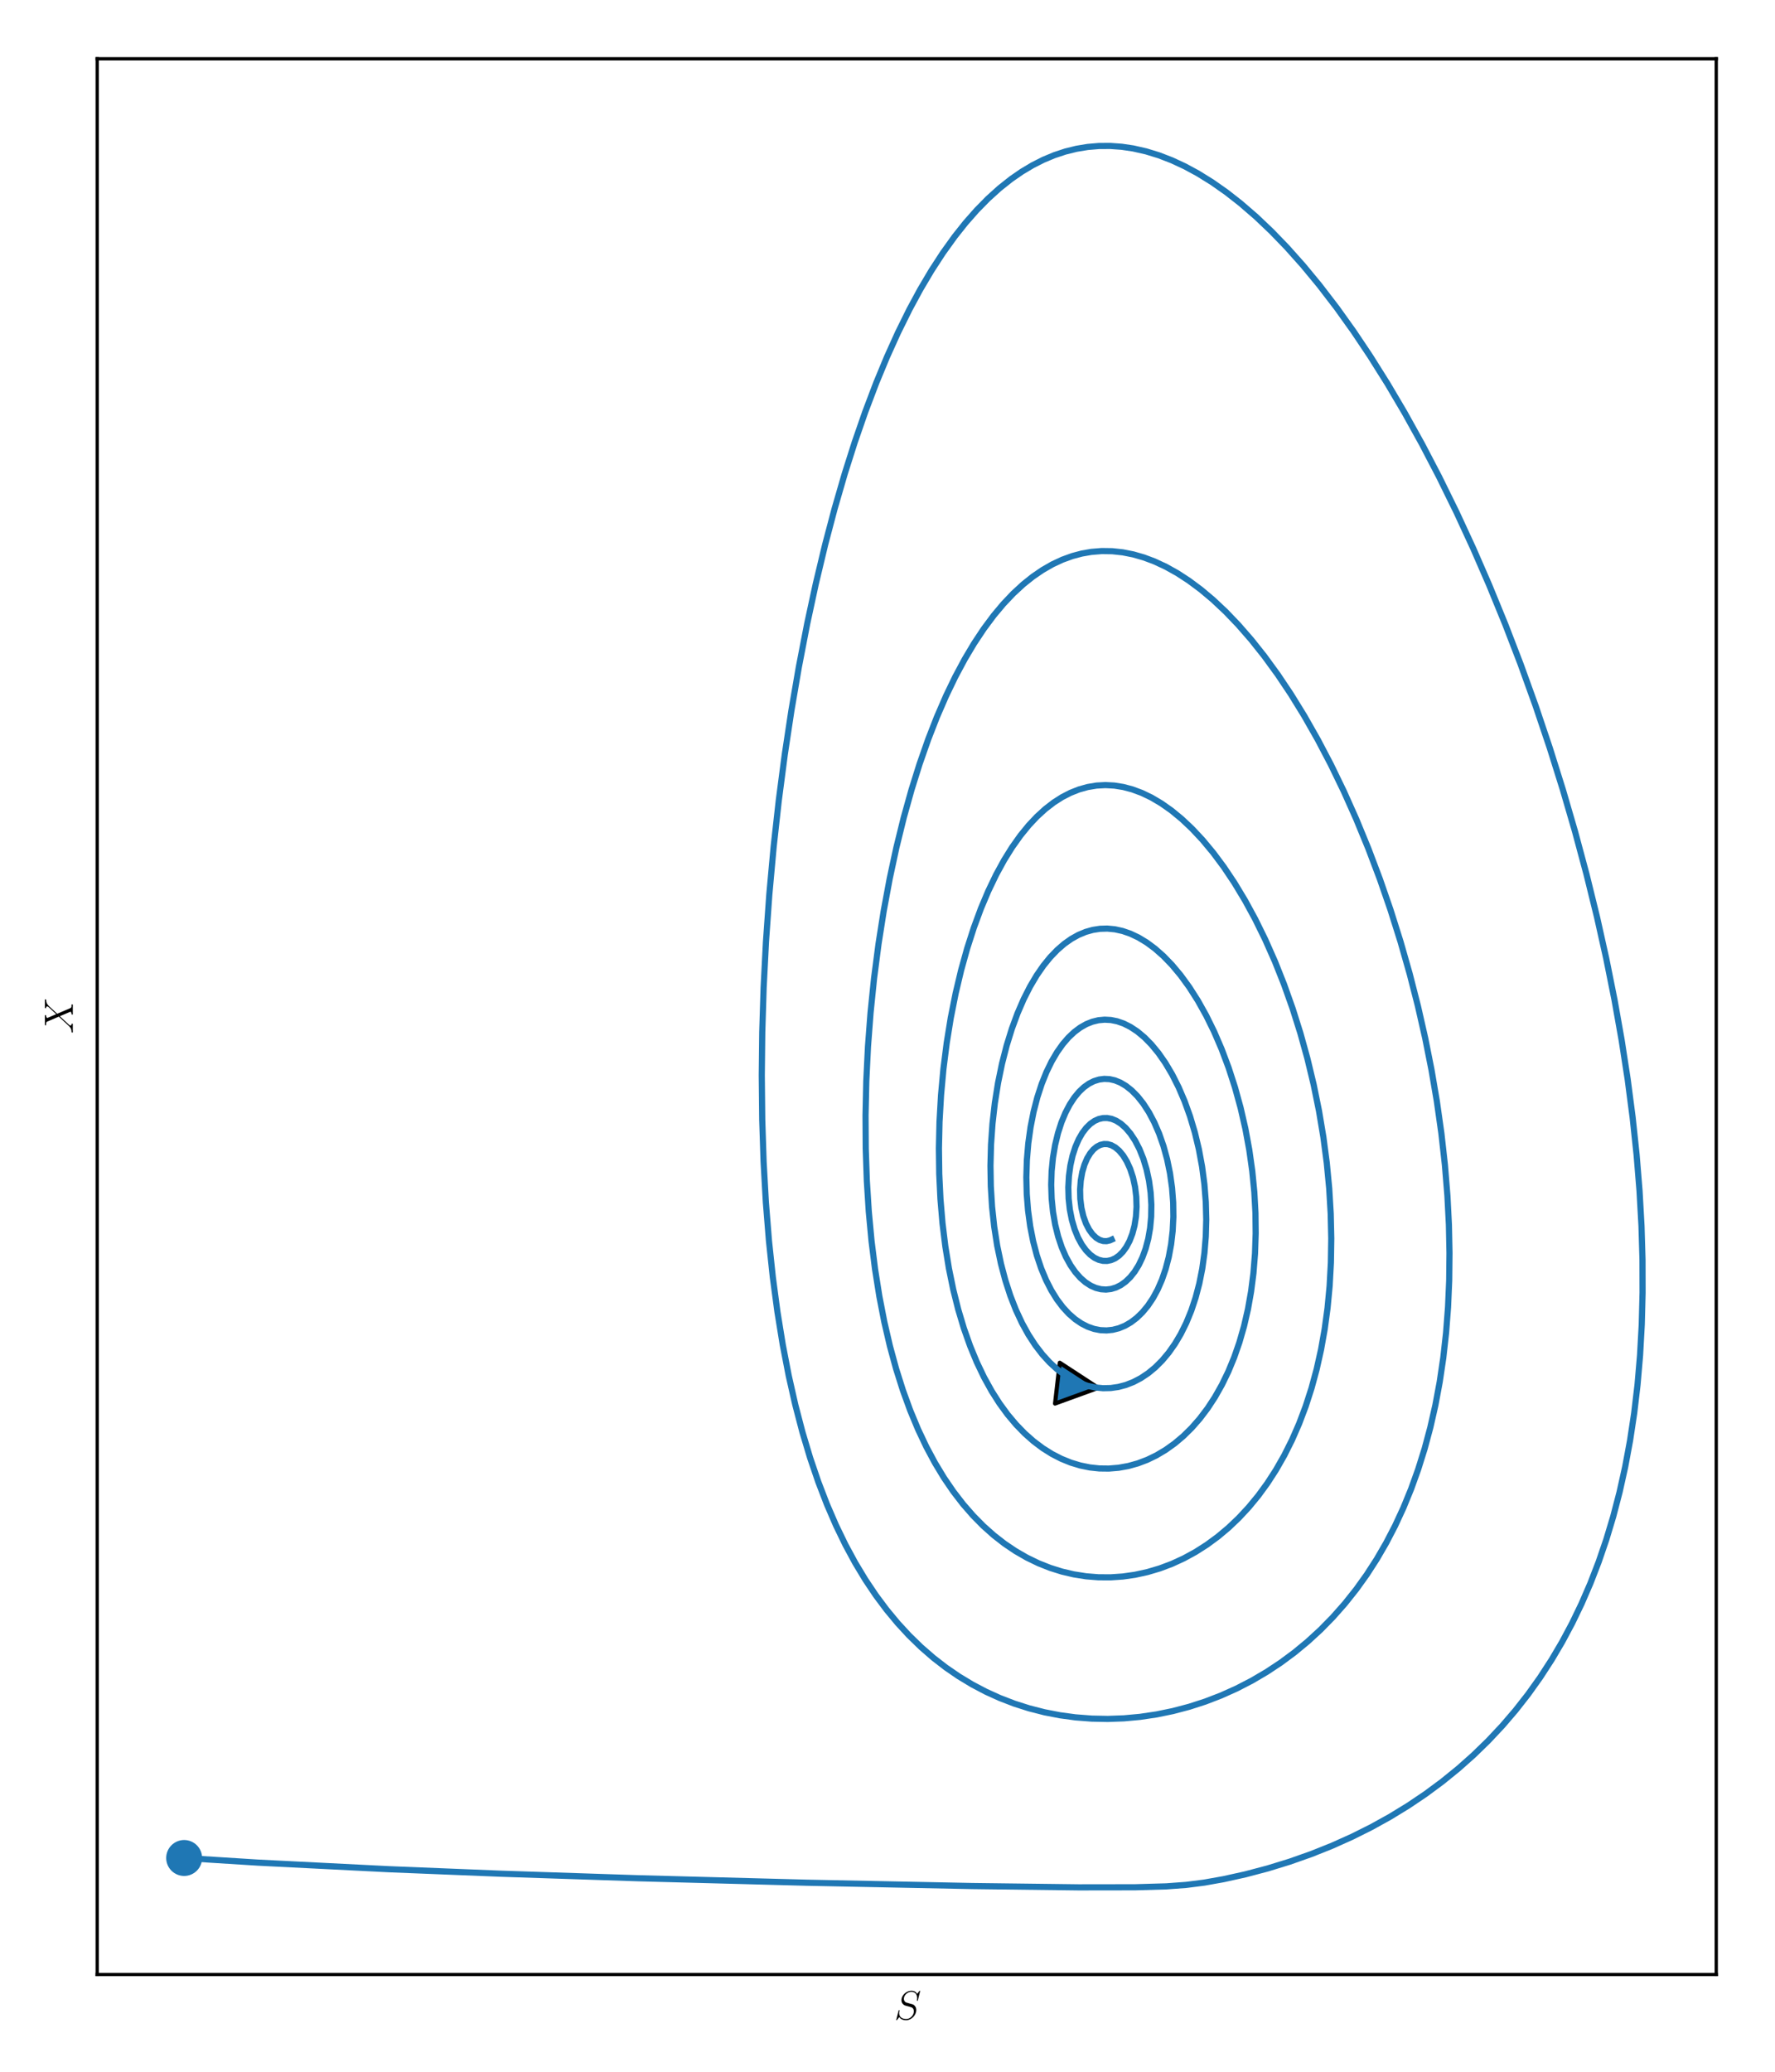 <?xml version="1.0" encoding="utf-8" standalone="no"?>
<!DOCTYPE svg PUBLIC "-//W3C//DTD SVG 1.1//EN"
  "http://www.w3.org/Graphics/SVG/1.1/DTD/svg11.dtd">
<!-- Created with matplotlib (http://matplotlib.org/) -->
<svg height="504pt" version="1.1" viewBox="0 0 432 504" width="432pt" xmlns="http://www.w3.org/2000/svg" xmlns:xlink="http://www.w3.org/1999/xlink">
 <defs>
  <style type="text/css">
*{stroke-linecap:butt;stroke-linejoin:round;}
  </style>
 </defs>
 <g id="figure_1">
  <g id="patch_1">
   <path d="M 0 504 
L 432 504 
L 432 0 
L 0 0 
z
" style="fill:#ffffff;"/>
  </g>
  <g id="axes_1">
   <g id="patch_2">
    <path d="M 23.656 480.344 
L 417.7 480.344 
L 417.7 14.3 
L 23.656 14.3 
z
" style="fill:#ffffff;"/>
   </g>
   <g id="PathCollection_1">
    <defs>
     <path d="M 0 3.873 
C 1.027 3.873 2.012 3.465 2.739 2.739 
C 3.465 2.012 3.873 1.027 3.873 0 
C 3.873 -1.027 3.465 -2.012 2.739 -2.739 
C 2.012 -3.465 1.027 -3.873 0 -3.873 
C -1.027 -3.873 -2.012 -3.465 -2.739 -2.739 
C -3.465 -2.012 -3.873 -1.027 -3.873 0 
C -3.873 1.027 -3.465 2.012 -2.739 2.739 
C -2.012 3.465 -1.027 3.873 0 3.873 
z
" id="m3e36fd3236" style="stroke:#1f77b4;"/>
    </defs>
    <g clip-path="url(#p4dc507f6e8)">
     <use style="fill:#1f77b4;stroke:#1f77b4;" x="44.819" xlink:href="#m3e36fd3236" y="451.994"/>
    </g>
   </g>
   <g id="patch_3">
    <path clip-path="url(#p4dc507f6e8)" d="M 257.92 331.515 
Q 262.6 334.571 267.281 337.628 
Q 262.027 339.539 256.774 341.449 
z
" style="fill:#1f77b4;stroke:#000000;stroke-linecap:round;"/>
   </g>
   <g id="matplotlib.axis_1">
    <g id="text_1">
     <!-- $S$ -->
     <defs>
      <path d="M 63.5 69.109 
C 63.5 70 62.797 70 62.594 70 
C 62.203 70 62.094 69.906 60.906 68.406 
C 60.297 67.703 56.203 62.516 56.094 62.422 
C 52.797 68.906 46.203 70 42 70 
C 29.297 70 17.797 58.484 17.797 47.266 
C 17.797 39.828 22.297 35.453 27.203 33.766 
C 28.297 33.359 34.203 31.766 37.203 31.078 
C 42.297 29.688 43.594 29.297 45.703 27.109 
C 46.094 26.609 48.094 24.328 48.094 19.656 
C 48.094 10.422 39.5 0.891 29.5 0.891 
C 21.297 0.891 12.203 4.375 12.203 15.484 
C 12.203 17.375 12.594 19.766 12.906 20.75 
C 12.906 21.062 13 21.531 13 21.734 
C 13 22.141 12.797 22.641 12 22.641 
C 11.094 22.641 11 22.438 10.594 20.75 
L 5.5 0.375 
C 5.5 0.281 5.094 -1 5.094 -1.109 
C 5.094 -2 5.906 -2 6.094 -2 
C 6.5 -2 6.594 -1.906 7.797 -0.406 
L 12.406 5.562 
C 14.797 1.969 20 -2 29.297 -2 
C 42.203 -2 54 10.406 54 22.812 
C 54 27 53 30.672 49.203 34.328 
C 47.094 36.422 45.297 36.922 36.094 39.312 
C 29.406 41.094 28.5 41.391 26.703 42.984 
C 25 44.656 23.703 47.047 23.703 50.422 
C 23.703 58.766 32.203 67.312 41.703 67.312 
C 51.5 67.312 56.094 61.344 56.094 51.922 
C 56.094 49.344 55.594 46.656 55.594 46.266 
C 55.594 45.359 56.406 45.359 56.703 45.359 
C 57.594 45.359 57.703 45.656 58.094 47.25 
z
" id="CMMI12-83"/>
     </defs>
     <g transform="translate(217.623 491.263)scale(0.1 -0.1)">
      <use transform="scale(0.996)" xlink:href="#CMMI12-83"/>
     </g>
    </g>
   </g>
   <g id="matplotlib.axis_2">
    <g id="text_2">
     <!-- $X$ -->
     <defs>
      <path d="M 47.5 40.562 
L 38.094 62.406 
C 39.406 64.797 42.406 65.188 43.594 65.297 
C 44.203 65.297 45.297 65.297 45.297 67.062 
C 45.297 68.188 44.406 68.188 43.797 68.188 
C 42.094 68.188 40.094 68.188 38.406 68.188 
L 32.594 68.188 
C 26.5 68.188 22.094 68.188 22 68.188 
C 21.203 68.188 20.203 68.188 20.203 66.297 
C 20.203 65.297 21.094 65.297 22.406 65.297 
C 28.203 65.297 28.594 64.297 29.594 61.906 
L 41.5 34.141 
L 19.797 10.828 
C 16.203 6.906 11.906 3.094 4.5 3.094 
C 3.297 3 2.5 3 2.5 1.062 
C 2.5 0.75 2.594 0 3.703 0 
C 5.094 0 6.594 0 8 0 
L 12.703 0 
C 15.906 0 19.406 0 22.5 0 
C 23.203 0 24.406 0 24.406 1.797 
C 24.406 2.797 23.703 2.891 23.094 2.891 
C 21.094 3.094 19.797 4.188 19.797 5.781 
C 19.797 7.484 21 8.703 23.906 11.688 
L 32.797 21.375 
C 35 23.688 40.297 29.469 42.5 31.656 
L 53 7.078 
C 53.094 6.891 53.5 5.891 53.5 5.781 
C 53.5 4.891 51.297 3.094 48.094 3.094 
C 47.5 3.094 46.406 3.094 46.406 1.109 
C 46.406 0 47.406 0 47.906 0 
C 49.594 0 51.594 0 53.297 0 
L 64.297 0 
C 66.094 0 68 0 69.703 0 
C 70.406 0 71.5 0 71.5 2.031 
C 71.5 3.094 70.5 3.094 69.594 3.094 
C 63.594 3.094 63.406 3.594 61.703 7.266 
L 48.5 38.141 
L 61.203 51.812 
C 62.203 52.828 64.5 55.344 65.406 56.344 
C 69.703 60.875 73.703 65 81.797 65 
C 82.797 65.297 83.797 65.297 83.797 67.062 
C 83.797 68.188 82.906 68.188 82.5 68.188 
C 81.094 68.188 79.594 68.188 78.203 68.188 
L 73.594 68.188 
C 70.406 68.188 66.906 68.188 63.797 68.188 
C 63.094 68.188 61.906 68.188 61.906 66.391 
C 61.906 65.391 62.594 65.297 63.203 65.297 
C 64.797 65.109 66.5 64.312 66.5 62.406 
L 66.406 62.219 
C 66.297 61.516 66.094 60.516 65 59.328 
z
" id="CMMI12-88"/>
     </defs>
     <g transform="translate(17.718 251.449)rotate(-90)scale(0.1 -0.1)">
      <use transform="scale(0.996)" xlink:href="#CMMI12-88"/>
     </g>
    </g>
   </g>
   <g id="line2d_1">
    <path clip-path="url(#p4dc507f6e8)" d="M 44.819 451.994 
L 62.762 453.121 
L 94.632 454.723 
L 121.837 455.816 
L 155.398 456.925 
L 196.48 458.012 
L 236.674 458.82 
L 262.506 459.138 
L 276.239 459.118 
L 283.857 458.898 
L 288.742 458.538 
L 293.087 457.984 
L 297.756 457.156 
L 303.081 455.978 
L 308.523 454.541 
L 313.893 452.889 
L 319.189 451.02 
L 324.197 449.017 
L 329.123 446.807 
L 333.762 444.488 
L 338.312 441.969 
L 342.768 439.243 
L 346.935 436.437 
L 351.004 433.429 
L 354.966 430.213 
L 358.644 426.944 
L 362.214 423.472 
L 365.669 419.791 
L 368.847 416.085 
L 371.91 412.176 
L 374.851 408.057 
L 377.664 403.723 
L 380.213 399.399 
L 382.635 394.868 
L 384.924 390.124 
L 387.076 385.16 
L 389.082 379.97 
L 390.938 374.549 
L 392.637 368.891 
L 394.173 362.989 
L 395.538 356.839 
L 396.726 350.436 
L 397.73 343.774 
L 398.544 336.851 
L 399.16 329.662 
L 399.571 322.205 
L 399.77 314.478 
L 399.751 306.482 
L 399.506 298.215 
L 399.028 289.682 
L 398.312 280.884 
L 397.35 271.829 
L 396.137 262.522 
L 394.667 252.975 
L 392.934 243.198 
L 390.935 233.209 
L 388.664 223.023 
L 386.118 212.663 
L 383.296 202.154 
L 380.364 192.086 
L 377.182 181.937 
L 373.749 171.739 
L 370.067 161.527 
L 366.364 151.904 
L 362.443 142.337 
L 358.559 133.42 
L 354.491 124.624 
L 350.245 115.984 
L 346.107 108.062 
L 341.824 100.347 
L 337.702 93.365 
L 333.465 86.625 
L 329.435 80.61 
L 325.317 74.857 
L 321.12 69.392 
L 317.18 64.625 
L 313.184 60.147 
L 309.476 56.313 
L 305.731 52.754 
L 301.954 49.487 
L 298.497 46.783 
L 295.022 44.343 
L 291.533 42.179 
L 288.386 40.476 
L 285.235 39.011 
L 282.083 37.792 
L 278.934 36.824 
L 275.791 36.114 
L 273.005 35.703 
L 270.23 35.504 
L 267.468 35.518 
L 264.721 35.749 
L 261.991 36.198 
L 259.282 36.867 
L 256.596 37.757 
L 253.935 38.869 
L 251.301 40.203 
L 248.697 41.758 
L 246.125 43.533 
L 243.274 45.792 
L 240.469 48.325 
L 237.714 51.129 
L 235.012 54.197 
L 232.366 57.525 
L 229.495 61.519 
L 226.699 65.815 
L 223.982 70.402 
L 221.348 75.268 
L 218.548 80.925 
L 215.854 86.883 
L 213.268 93.121 
L 210.576 100.221 
L 208.019 107.598 
L 205.599 115.222 
L 203.136 123.724 
L 200.838 132.44 
L 198.549 142.019 
L 196.453 151.75 
L 194.421 162.29 
L 192.606 172.89 
L 191.007 183.499 
L 189.536 194.765 
L 188.299 205.926 
L 187.237 217.611 
L 186.425 229.066 
L 185.854 240.243 
L 185.516 251.105 
L 185.401 261.619 
L 185.51 272.344 
L 185.846 282.629 
L 186.396 292.46 
L 187.148 301.827 
L 188.092 310.727 
L 189.216 319.162 
L 190.508 327.136 
L 191.959 334.66 
L 193.559 341.743 
L 195.297 348.399 
L 197.165 354.642 
L 199.153 360.487 
L 201.253 365.951 
L 203.458 371.049 
L 205.759 375.798 
L 208.15 380.214 
L 210.623 384.312 
L 213.172 388.109 
L 215.791 391.617 
L 218.474 394.852 
L 221.216 397.827 
L 224.167 400.699 
L 227.171 403.309 
L 230.223 405.669 
L 233.317 407.793 
L 236.613 409.786 
L 239.944 411.54 
L 243.305 413.067 
L 246.86 414.438 
L 250.436 415.58 
L 254.198 416.543 
L 257.97 417.274 
L 261.746 417.784 
L 265.692 418.088 
L 269.629 418.165 
L 273.551 418.023 
L 277.452 417.665 
L 281.492 417.068 
L 285.494 416.246 
L 289.453 415.202 
L 293.36 413.938 
L 297.208 412.457 
L 300.991 410.758 
L 304.702 408.842 
L 308.333 406.707 
L 311.732 404.456 
L 315.044 402.003 
L 318.265 399.345 
L 321.386 396.48 
L 324.402 393.406 
L 327.306 390.121 
L 330.091 386.621 
L 332.638 383.07 
L 335.063 379.318 
L 337.36 375.363 
L 339.525 371.201 
L 341.549 366.831 
L 343.427 362.251 
L 345.152 357.458 
L 346.719 352.453 
L 348.12 347.235 
L 349.35 341.802 
L 350.401 336.156 
L 351.268 330.299 
L 351.945 324.232 
L 352.426 317.96 
L 352.705 311.487 
L 352.776 304.819 
L 352.635 297.964 
L 352.276 290.932 
L 351.663 283.404 
L 350.804 275.709 
L 349.694 267.866 
L 348.395 260.245 
L 346.862 252.53 
L 345.094 244.743 
L 343.091 236.911 
L 340.855 229.064 
L 338.387 221.235 
L 335.818 213.811 
L 333.044 206.469 
L 330.072 199.245 
L 327.061 192.509 
L 323.883 185.951 
L 320.714 179.918 
L 317.408 174.11 
L 314.157 168.846 
L 310.986 164.114 
L 307.727 159.64 
L 304.584 155.687 
L 301.377 152.005 
L 298.317 148.816 
L 295.213 145.9 
L 292.281 143.437 
L 289.322 141.237 
L 286.556 139.439 
L 283.775 137.886 
L 280.986 136.586 
L 278.407 135.618 
L 275.83 134.876 
L 273.257 134.366 
L 270.693 134.091 
L 268.142 134.054 
L 265.607 134.259 
L 263.302 134.66 
L 261.018 135.264 
L 258.553 136.157 
L 256.121 137.292 
L 253.724 138.668 
L 251.367 140.282 
L 249.052 142.13 
L 246.598 144.392 
L 244.203 146.918 
L 241.872 149.699 
L 239.436 152.97 
L 237.082 156.514 
L 234.814 160.318 
L 232.485 164.665 
L 230.263 169.274 
L 228.016 174.453 
L 225.9 179.88 
L 223.798 185.885 
L 221.851 192.104 
L 219.96 198.883 
L 218.156 206.213 
L 216.551 213.675 
L 215.075 221.623 
L 213.818 229.617 
L 212.73 238.008 
L 211.877 246.346 
L 211.251 254.584 
L 210.835 263.064 
L 210.655 271.348 
L 210.702 279.401 
L 210.967 287.193 
L 211.442 294.7 
L 212.114 301.903 
L 212.975 308.789 
L 214.015 315.347 
L 215.222 321.572 
L 216.587 327.461 
L 218.1 333.014 
L 219.751 338.233 
L 221.531 343.122 
L 223.43 347.688 
L 225.439 351.937 
L 227.549 355.877 
L 229.752 359.516 
L 232.04 362.863 
L 234.405 365.928 
L 236.839 368.718 
L 239.334 371.243 
L 241.884 373.511 
L 244.481 375.532 
L 247.119 377.312 
L 249.914 378.925 
L 252.739 380.293 
L 255.587 381.422 
L 258.452 382.321 
L 261.327 382.996 
L 264.33 383.467 
L 267.33 383.708 
L 270.32 383.723 
L 273.292 383.518 
L 276.24 383.098 
L 279.279 382.435 
L 282.277 381.546 
L 285.227 380.436 
L 288.121 379.106 
L 290.954 377.56 
L 293.717 375.8 
L 296.403 373.828 
L 299.006 371.646 
L 301.518 369.255 
L 303.933 366.656 
L 306.244 363.851 
L 308.443 360.841 
L 310.525 357.628 
L 312.557 354.073 
L 314.447 350.302 
L 316.188 346.319 
L 317.772 342.126 
L 319.192 337.727 
L 320.441 333.127 
L 321.513 328.331 
L 322.401 323.348 
L 323.1 318.184 
L 323.604 312.849 
L 323.915 307.14 
L 324.005 301.273 
L 323.869 295.264 
L 323.505 289.132 
L 322.909 282.899 
L 322.079 276.588 
L 321.014 270.225 
L 319.716 263.841 
L 318.186 257.467 
L 316.497 251.372 
L 314.6 245.353 
L 312.5 239.446 
L 310.297 233.907 
L 307.921 228.543 
L 305.486 223.59 
L 303.018 219.058 
L 300.429 214.763 
L 297.847 210.907 
L 295.295 207.478 
L 292.667 204.318 
L 290.102 201.579 
L 287.617 199.237 
L 285.092 197.163 
L 282.671 195.457 
L 280.228 194.014 
L 277.908 192.901 
L 275.581 192.037 
L 273.391 191.457 
L 271.205 191.107 
L 269.029 190.99 
L 266.868 191.108 
L 264.728 191.461 
L 262.613 192.05 
L 260.528 192.874 
L 258.478 193.929 
L 256.469 195.213 
L 254.383 196.823 
L 252.353 198.68 
L 250.383 200.775 
L 248.369 203.243 
L 246.329 206.113 
L 244.382 209.24 
L 242.44 212.789 
L 240.525 216.777 
L 238.741 221.005 
L 237.02 225.663 
L 235.385 230.746 
L 233.923 236.009 
L 232.584 241.653 
L 231.393 247.65 
L 230.411 253.723 
L 229.61 260.069 
L 229.03 266.402 
L 228.658 272.917 
L 228.516 279.326 
L 228.594 285.59 
L 228.887 291.676 
L 229.383 297.554 
L 230.075 303.201 
L 230.952 308.596 
L 232.003 313.724 
L 233.218 318.573 
L 234.585 323.135 
L 236.094 327.403 
L 237.734 331.375 
L 239.494 335.05 
L 241.364 338.427 
L 243.257 341.401 
L 245.232 344.104 
L 247.281 346.541 
L 249.393 348.715 
L 251.56 350.631 
L 253.773 352.293 
L 256.024 353.708 
L 258.305 354.879 
L 260.608 355.812 
L 262.924 356.512 
L 265.246 356.984 
L 267.566 357.232 
L 269.877 357.26 
L 272.259 357.063 
L 274.615 356.639 
L 276.937 355.992 
L 279.218 355.128 
L 281.45 354.049 
L 283.704 352.709 
L 285.889 351.147 
L 287.998 349.369 
L 290.021 347.379 
L 292.02 345.098 
L 293.911 342.6 
L 295.686 339.891 
L 297.393 336.871 
L 298.96 333.638 
L 300.378 330.201 
L 301.641 326.567 
L 302.775 322.617 
L 303.727 318.481 
L 304.492 314.171 
L 305.064 309.704 
L 305.445 304.945 
L 305.609 300.058 
L 305.553 295.065 
L 305.275 289.992 
L 304.773 284.867 
L 304.048 279.721 
L 303.101 274.587 
L 301.937 269.501 
L 300.56 264.5 
L 299.03 259.775 
L 297.316 255.205 
L 295.49 250.967 
L 293.579 247.077 
L 291.536 243.422 
L 289.448 240.148 
L 287.339 237.253 
L 285.231 234.732 
L 283.141 232.574 
L 281.088 230.763 
L 279.085 229.28 
L 277.057 228.055 
L 275.101 227.133 
L 273.227 226.487 
L 271.353 226.073 
L 269.486 225.896 
L 267.72 225.948 
L 265.972 226.217 
L 264.249 226.7 
L 262.471 227.438 
L 260.732 228.406 
L 259.039 229.6 
L 257.32 231.086 
L 255.59 232.888 
L 253.935 234.93 
L 252.295 237.302 
L 250.688 240.017 
L 249.135 243.082 
L 247.654 246.498 
L 246.269 250.258 
L 245.001 254.351 
L 243.872 258.754 
L 242.904 263.44 
L 242.12 268.373 
L 241.552 273.353 
L 241.193 278.488 
L 241.058 283.575 
L 241.142 288.571 
L 241.449 293.58 
L 241.97 298.413 
L 242.695 303.037 
L 243.612 307.425 
L 244.673 311.436 
L 245.889 315.187 
L 247.249 318.665 
L 248.74 321.86 
L 250.297 324.681 
L 251.952 327.226 
L 253.693 329.492 
L 255.45 331.421 
L 257.265 333.088 
L 259.127 334.495 
L 260.965 335.61 
L 262.828 336.487 
L 264.706 337.128 
L 266.59 337.536 
L 268.472 337.715 
L 270.341 337.67 
L 272.191 337.405 
L 274.011 336.924 
L 275.853 336.205 
L 277.645 335.266 
L 279.436 334.072 
L 281.155 332.657 
L 282.845 330.973 
L 284.441 329.068 
L 285.977 326.885 
L 287.395 324.489 
L 288.721 321.809 
L 289.934 318.843 
L 290.985 315.68 
L 291.889 312.24 
L 292.606 308.631 
L 293.14 304.77 
L 293.466 300.781 
L 293.577 296.691 
L 293.467 292.423 
L 293.128 288.119 
L 292.564 283.818 
L 291.776 279.563 
L 290.802 275.503 
L 289.63 271.569 
L 288.309 267.9 
L 286.865 264.523 
L 285.277 261.372 
L 283.608 258.558 
L 281.934 256.161 
L 280.232 254.096 
L 278.52 252.358 
L 276.817 250.94 
L 275.137 249.827 
L 273.495 249.003 
L 271.901 248.448 
L 270.367 248.139 
L 268.839 248.055 
L 267.327 248.195 
L 265.839 248.559 
L 264.381 249.144 
L 262.908 249.98 
L 261.484 251.043 
L 260.067 252.374 
L 258.672 253.986 
L 257.272 255.956 
L 255.934 258.235 
L 254.678 260.818 
L 253.524 263.697 
L 252.463 266.948 
L 251.554 270.463 
L 250.815 274.209 
L 250.264 278.144 
L 249.919 282.222 
L 249.793 286.393 
L 249.892 290.5 
L 250.208 294.496 
L 250.732 298.338 
L 251.45 301.989 
L 252.35 305.416 
L 253.389 308.518 
L 254.571 311.361 
L 255.848 313.867 
L 257.231 316.1 
L 258.668 318.005 
L 260.137 319.596 
L 261.662 320.925 
L 263.187 321.965 
L 264.74 322.756 
L 266.266 323.287 
L 267.797 323.586 
L 269.321 323.655 
L 270.829 323.5 
L 272.311 323.125 
L 273.796 322.515 
L 275.232 321.684 
L 276.647 320.609 
L 278.023 319.28 
L 279.345 317.691 
L 280.593 315.837 
L 281.748 313.717 
L 282.79 311.333 
L 283.698 308.692 
L 284.451 305.806 
L 285.029 302.69 
L 285.404 299.442 
L 285.575 296.023 
L 285.527 292.544 
L 285.254 288.972 
L 284.756 285.433 
L 284.059 282.048 
L 283.164 278.79 
L 282.109 275.773 
L 280.919 273.028 
L 279.62 270.582 
L 278.239 268.451 
L 276.835 266.688 
L 275.437 265.275 
L 274.029 264.162 
L 272.668 263.358 
L 271.331 262.818 
L 270.029 262.525 
L 268.735 262.463 
L 267.496 262.621 
L 266.245 263.009 
L 265.03 263.62 
L 263.826 264.473 
L 262.649 265.58 
L 261.481 266.986 
L 260.349 268.709 
L 259.303 270.707 
L 258.341 273.022 
L 257.493 275.647 
L 256.789 278.561 
L 256.269 281.662 
L 255.948 284.901 
L 255.839 288.223 
L 255.95 291.569 
L 256.277 294.814 
L 256.809 297.909 
L 257.53 300.806 
L 258.405 303.419 
L 259.405 305.731 
L 260.529 307.774 
L 261.705 309.465 
L 262.931 310.853 
L 264.188 311.949 
L 265.454 312.767 
L 266.715 313.321 
L 267.954 313.631 
L 269.19 313.714 
L 270.41 313.574 
L 271.601 313.216 
L 272.782 312.63 
L 273.935 311.81 
L 275.069 310.724 
L 276.139 309.387 
L 277.145 307.767 
L 278.043 305.898 
L 278.826 303.749 
L 279.454 301.377 
L 279.914 298.758 
L 280.174 295.973 
L 280.219 293.066 
L 280.043 290.142 
L 279.649 287.259 
L 279.047 284.474 
L 278.266 281.891 
L 277.332 279.553 
L 276.273 277.497 
L 275.142 275.78 
L 273.97 274.402 
L 272.812 273.373 
L 271.668 272.644 
L 270.559 272.19 
L 269.472 271.98 
L 268.422 271.997 
L 267.392 272.233 
L 266.37 272.696 
L 265.371 273.394 
L 264.388 274.355 
L 263.443 275.592 
L 262.544 277.144 
L 261.74 278.981 
L 261.046 281.126 
L 260.509 283.514 
L 260.155 286.101 
L 260.007 288.828 
L 260.082 291.582 
L 260.375 294.251 
L 260.873 296.769 
L 261.543 299.048 
L 262.359 301.054 
L 263.289 302.765 
L 264.287 304.147 
L 265.321 305.212 
L 266.364 305.98 
L 267.415 306.483 
L 268.434 306.731 
L 269.447 306.751 
L 270.44 306.546 
L 271.417 306.114 
L 272.361 305.45 
L 273.272 304.536 
L 274.14 303.341 
L 274.921 301.881 
L 275.596 300.134 
L 276.123 298.144 
L 276.472 295.944 
L 276.62 293.578 
L 276.546 291.143 
L 276.252 288.742 
L 275.75 286.448 
L 275.067 284.359 
L 274.247 282.554 
L 273.345 281.084 
L 272.382 279.93 
L 271.427 279.118 
L 270.473 278.592 
L 269.561 278.335 
L 268.672 278.313 
L 267.804 278.516 
L 266.955 278.948 
L 266.127 279.625 
L 265.329 280.574 
L 264.589 281.805 
L 263.932 283.341 
L 263.404 285.141 
L 263.036 287.199 
L 262.871 289.396 
L 262.924 291.656 
L 263.194 293.836 
L 263.665 295.861 
L 264.304 297.644 
L 265.065 299.124 
L 265.898 300.272 
L 266.763 301.101 
L 267.628 301.635 
L 268.483 301.908 
L 269.32 301.943 
L 270.123 301.756 
L 270.565 301.554 
L 270.565 301.554 
" style="fill:none;stroke:#1f77b4;stroke-linecap:square;stroke-width:1.5;"/>
   </g>
   <g id="patch_4">
    <path d="M 23.656 480.344 
L 23.656 14.3 
" style="fill:none;stroke:#000000;stroke-linecap:square;stroke-linejoin:miter;stroke-width:0.8;"/>
   </g>
   <g id="patch_5">
    <path d="M 417.7 480.344 
L 417.7 14.3 
" style="fill:none;stroke:#000000;stroke-linecap:square;stroke-linejoin:miter;stroke-width:0.8;"/>
   </g>
   <g id="patch_6">
    <path d="M 23.656 480.344 
L 417.7 480.344 
" style="fill:none;stroke:#000000;stroke-linecap:square;stroke-linejoin:miter;stroke-width:0.8;"/>
   </g>
   <g id="patch_7">
    <path d="M 23.656 14.3 
L 417.7 14.3 
" style="fill:none;stroke:#000000;stroke-linecap:square;stroke-linejoin:miter;stroke-width:0.8;"/>
   </g>
  </g>
 </g>
 <defs>
  <clipPath id="p4dc507f6e8">
   <rect height="466.044" width="394.044" x="23.656" y="14.3"/>
  </clipPath>
 </defs>
</svg>
